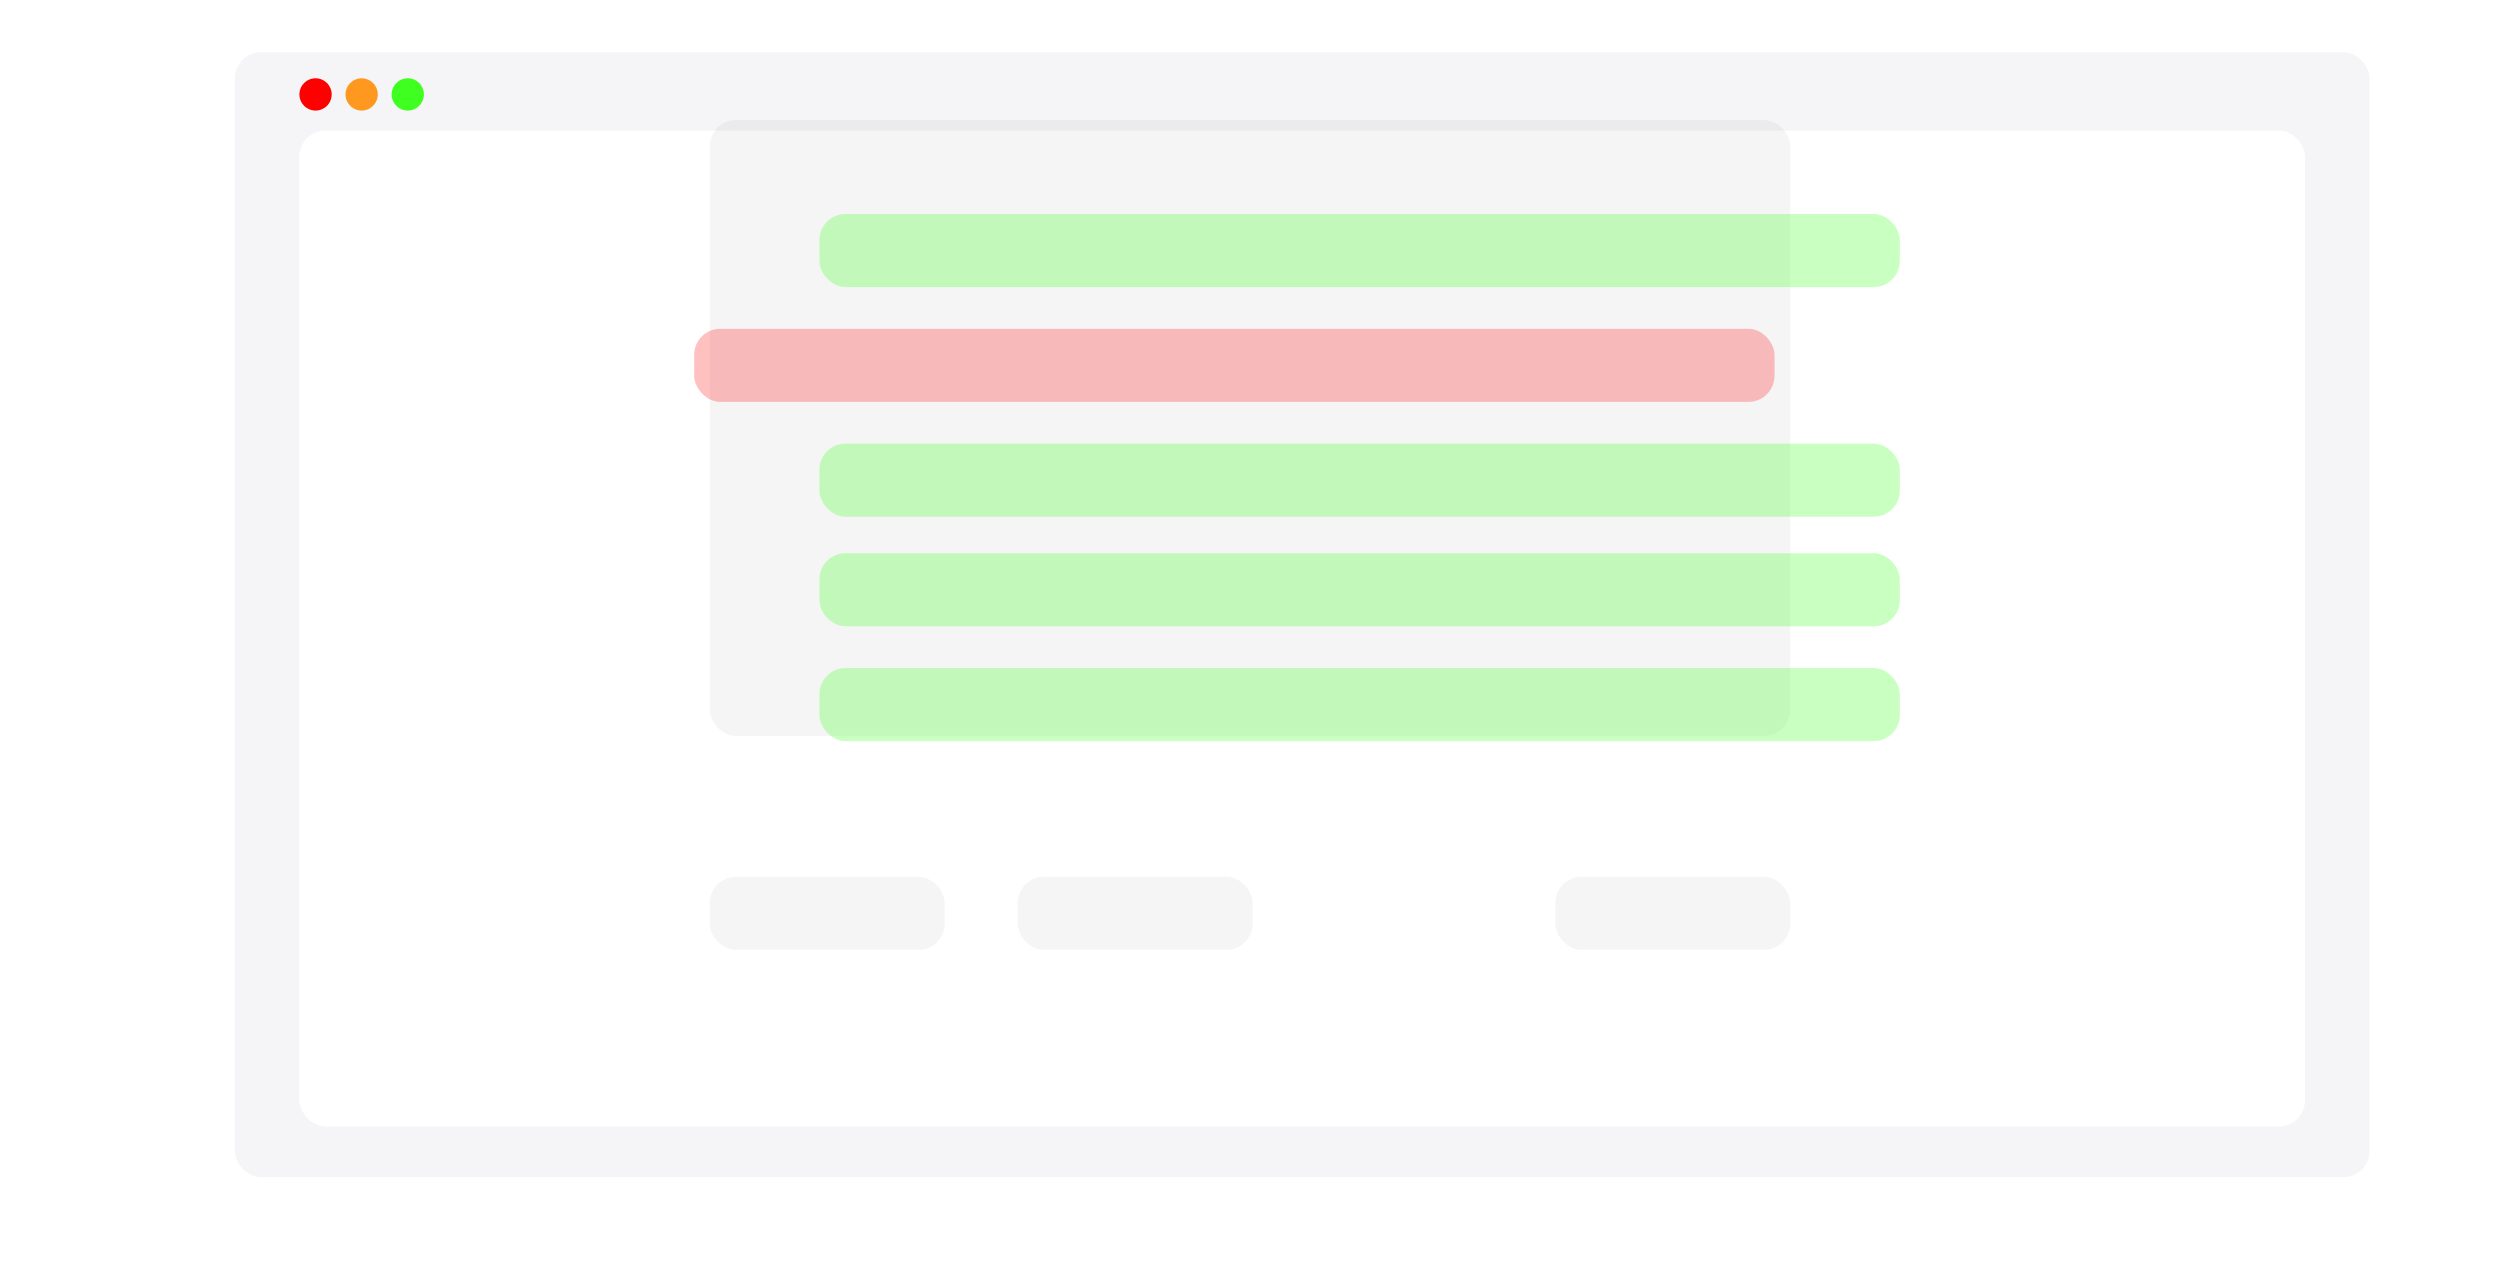 <svg width="479" height="244" viewBox="0 0 479 244" fill="none" xmlns="http://www.w3.org/2000/svg">
<g clip-path="url(#clip0)">
<g filter="url(#filter0_d)">
<rect x="35" width="409" height="215.542" rx="5" fill="#39245A" fill-opacity="0.05"/>
<rect x="47.367" y="15.017" width="384.266" height="190.808" rx="5" fill="white"/>
<circle cx="50.459" cy="8.092" r="3.092" fill="#FF0000"/>
<circle cx="59.292" cy="8.092" r="3.092" fill="#FF981F"/>
<circle cx="68.126" cy="8.092" r="3.092" fill="#3EFF1F"/>
</g>
<rect x="136" y="23" width="207" height="118" rx="5" fill="#3B393F" fill-opacity="0.05"/>
<g filter="url(#filter1_d)">
<rect x="147" y="75" width="207" height="14" rx="5" fill="#3EFF1F" fill-opacity="0.28"/>
</g>
<g filter="url(#filter2_d)">
<rect x="147" y="31" width="207" height="14" rx="5" fill="#3EFF1F" fill-opacity="0.28"/>
</g>
<g filter="url(#filter3_d)">
<rect x="147" y="96" width="207" height="14" rx="5" fill="#3EFF1F" fill-opacity="0.28"/>
</g>
<g filter="url(#filter4_d)">
<rect x="147" y="118" width="207" height="14" rx="5" fill="#3EFF1F" fill-opacity="0.28"/>
</g>
<g filter="url(#filter5_d)">
<rect x="123" y="53" width="207" height="14" rx="5" fill="#FF1F1F" fill-opacity="0.28"/>
</g>
<rect x="136" y="168" width="45" height="14" rx="5" fill="#3B393F" fill-opacity="0.05"/>
<rect x="195" y="168" width="45" height="14" rx="5" fill="#3B393F" fill-opacity="0.05"/>
<rect x="298" y="168" width="45" height="14" rx="5" fill="#3B393F" fill-opacity="0.05"/>
</g>
<defs>
<filter id="filter0_d" x="17" y="-18" width="465" height="271.542" filterUnits="userSpaceOnUse" color-interpolation-filters="sRGB">
<feFlood flood-opacity="0" result="BackgroundImageFix"/>
<feColorMatrix in="SourceAlpha" type="matrix" values="0 0 0 0 0 0 0 0 0 0 0 0 0 0 0 0 0 0 127 0"/>
<feOffset dx="10" dy="10"/>
<feGaussianBlur stdDeviation="14"/>
<feColorMatrix type="matrix" values="0 0 0 0 0 0 0 0 0 0 0 0 0 0 0 0 0 0 0.1 0"/>
<feBlend mode="normal" in2="BackgroundImageFix" result="effect1_dropShadow"/>
<feBlend mode="normal" in="SourceGraphic" in2="effect1_dropShadow" result="shape"/>
</filter>
<filter id="filter1_d" x="142" y="70" width="237" height="44" filterUnits="userSpaceOnUse" color-interpolation-filters="sRGB">
<feFlood flood-opacity="0" result="BackgroundImageFix"/>
<feColorMatrix in="SourceAlpha" type="matrix" values="0 0 0 0 0 0 0 0 0 0 0 0 0 0 0 0 0 0 127 0"/>
<feOffset dx="10" dy="10"/>
<feGaussianBlur stdDeviation="7.5"/>
<feColorMatrix type="matrix" values="0 0 0 0 0 0 0 0 0 0 0 0 0 0 0 0 0 0 0.07 0"/>
<feBlend mode="normal" in2="BackgroundImageFix" result="effect1_dropShadow"/>
<feBlend mode="normal" in="SourceGraphic" in2="effect1_dropShadow" result="shape"/>
</filter>
<filter id="filter2_d" x="142" y="26" width="237" height="44" filterUnits="userSpaceOnUse" color-interpolation-filters="sRGB">
<feFlood flood-opacity="0" result="BackgroundImageFix"/>
<feColorMatrix in="SourceAlpha" type="matrix" values="0 0 0 0 0 0 0 0 0 0 0 0 0 0 0 0 0 0 127 0"/>
<feOffset dx="10" dy="10"/>
<feGaussianBlur stdDeviation="7.5"/>
<feColorMatrix type="matrix" values="0 0 0 0 0 0 0 0 0 0 0 0 0 0 0 0 0 0 0.07 0"/>
<feBlend mode="normal" in2="BackgroundImageFix" result="effect1_dropShadow"/>
<feBlend mode="normal" in="SourceGraphic" in2="effect1_dropShadow" result="shape"/>
</filter>
<filter id="filter3_d" x="142" y="91" width="237" height="44" filterUnits="userSpaceOnUse" color-interpolation-filters="sRGB">
<feFlood flood-opacity="0" result="BackgroundImageFix"/>
<feColorMatrix in="SourceAlpha" type="matrix" values="0 0 0 0 0 0 0 0 0 0 0 0 0 0 0 0 0 0 127 0"/>
<feOffset dx="10" dy="10"/>
<feGaussianBlur stdDeviation="7.5"/>
<feColorMatrix type="matrix" values="0 0 0 0 0 0 0 0 0 0 0 0 0 0 0 0 0 0 0.07 0"/>
<feBlend mode="normal" in2="BackgroundImageFix" result="effect1_dropShadow"/>
<feBlend mode="normal" in="SourceGraphic" in2="effect1_dropShadow" result="shape"/>
</filter>
<filter id="filter4_d" x="142" y="113" width="237" height="44" filterUnits="userSpaceOnUse" color-interpolation-filters="sRGB">
<feFlood flood-opacity="0" result="BackgroundImageFix"/>
<feColorMatrix in="SourceAlpha" type="matrix" values="0 0 0 0 0 0 0 0 0 0 0 0 0 0 0 0 0 0 127 0"/>
<feOffset dx="10" dy="10"/>
<feGaussianBlur stdDeviation="7.5"/>
<feColorMatrix type="matrix" values="0 0 0 0 0 0 0 0 0 0 0 0 0 0 0 0 0 0 0.07 0"/>
<feBlend mode="normal" in2="BackgroundImageFix" result="effect1_dropShadow"/>
<feBlend mode="normal" in="SourceGraphic" in2="effect1_dropShadow" result="shape"/>
</filter>
<filter id="filter5_d" x="118" y="48" width="237" height="44" filterUnits="userSpaceOnUse" color-interpolation-filters="sRGB">
<feFlood flood-opacity="0" result="BackgroundImageFix"/>
<feColorMatrix in="SourceAlpha" type="matrix" values="0 0 0 0 0 0 0 0 0 0 0 0 0 0 0 0 0 0 127 0"/>
<feOffset dx="10" dy="10"/>
<feGaussianBlur stdDeviation="7.5"/>
<feColorMatrix type="matrix" values="0 0 0 0 0 0 0 0 0 0 0 0 0 0 0 0 0 0 0.07 0"/>
<feBlend mode="normal" in2="BackgroundImageFix" result="effect1_dropShadow"/>
<feBlend mode="normal" in="SourceGraphic" in2="effect1_dropShadow" result="shape"/>
</filter>
<clipPath id="clip0">
<rect width="479" height="244" fill="white"/>
</clipPath>
</defs>
</svg>
